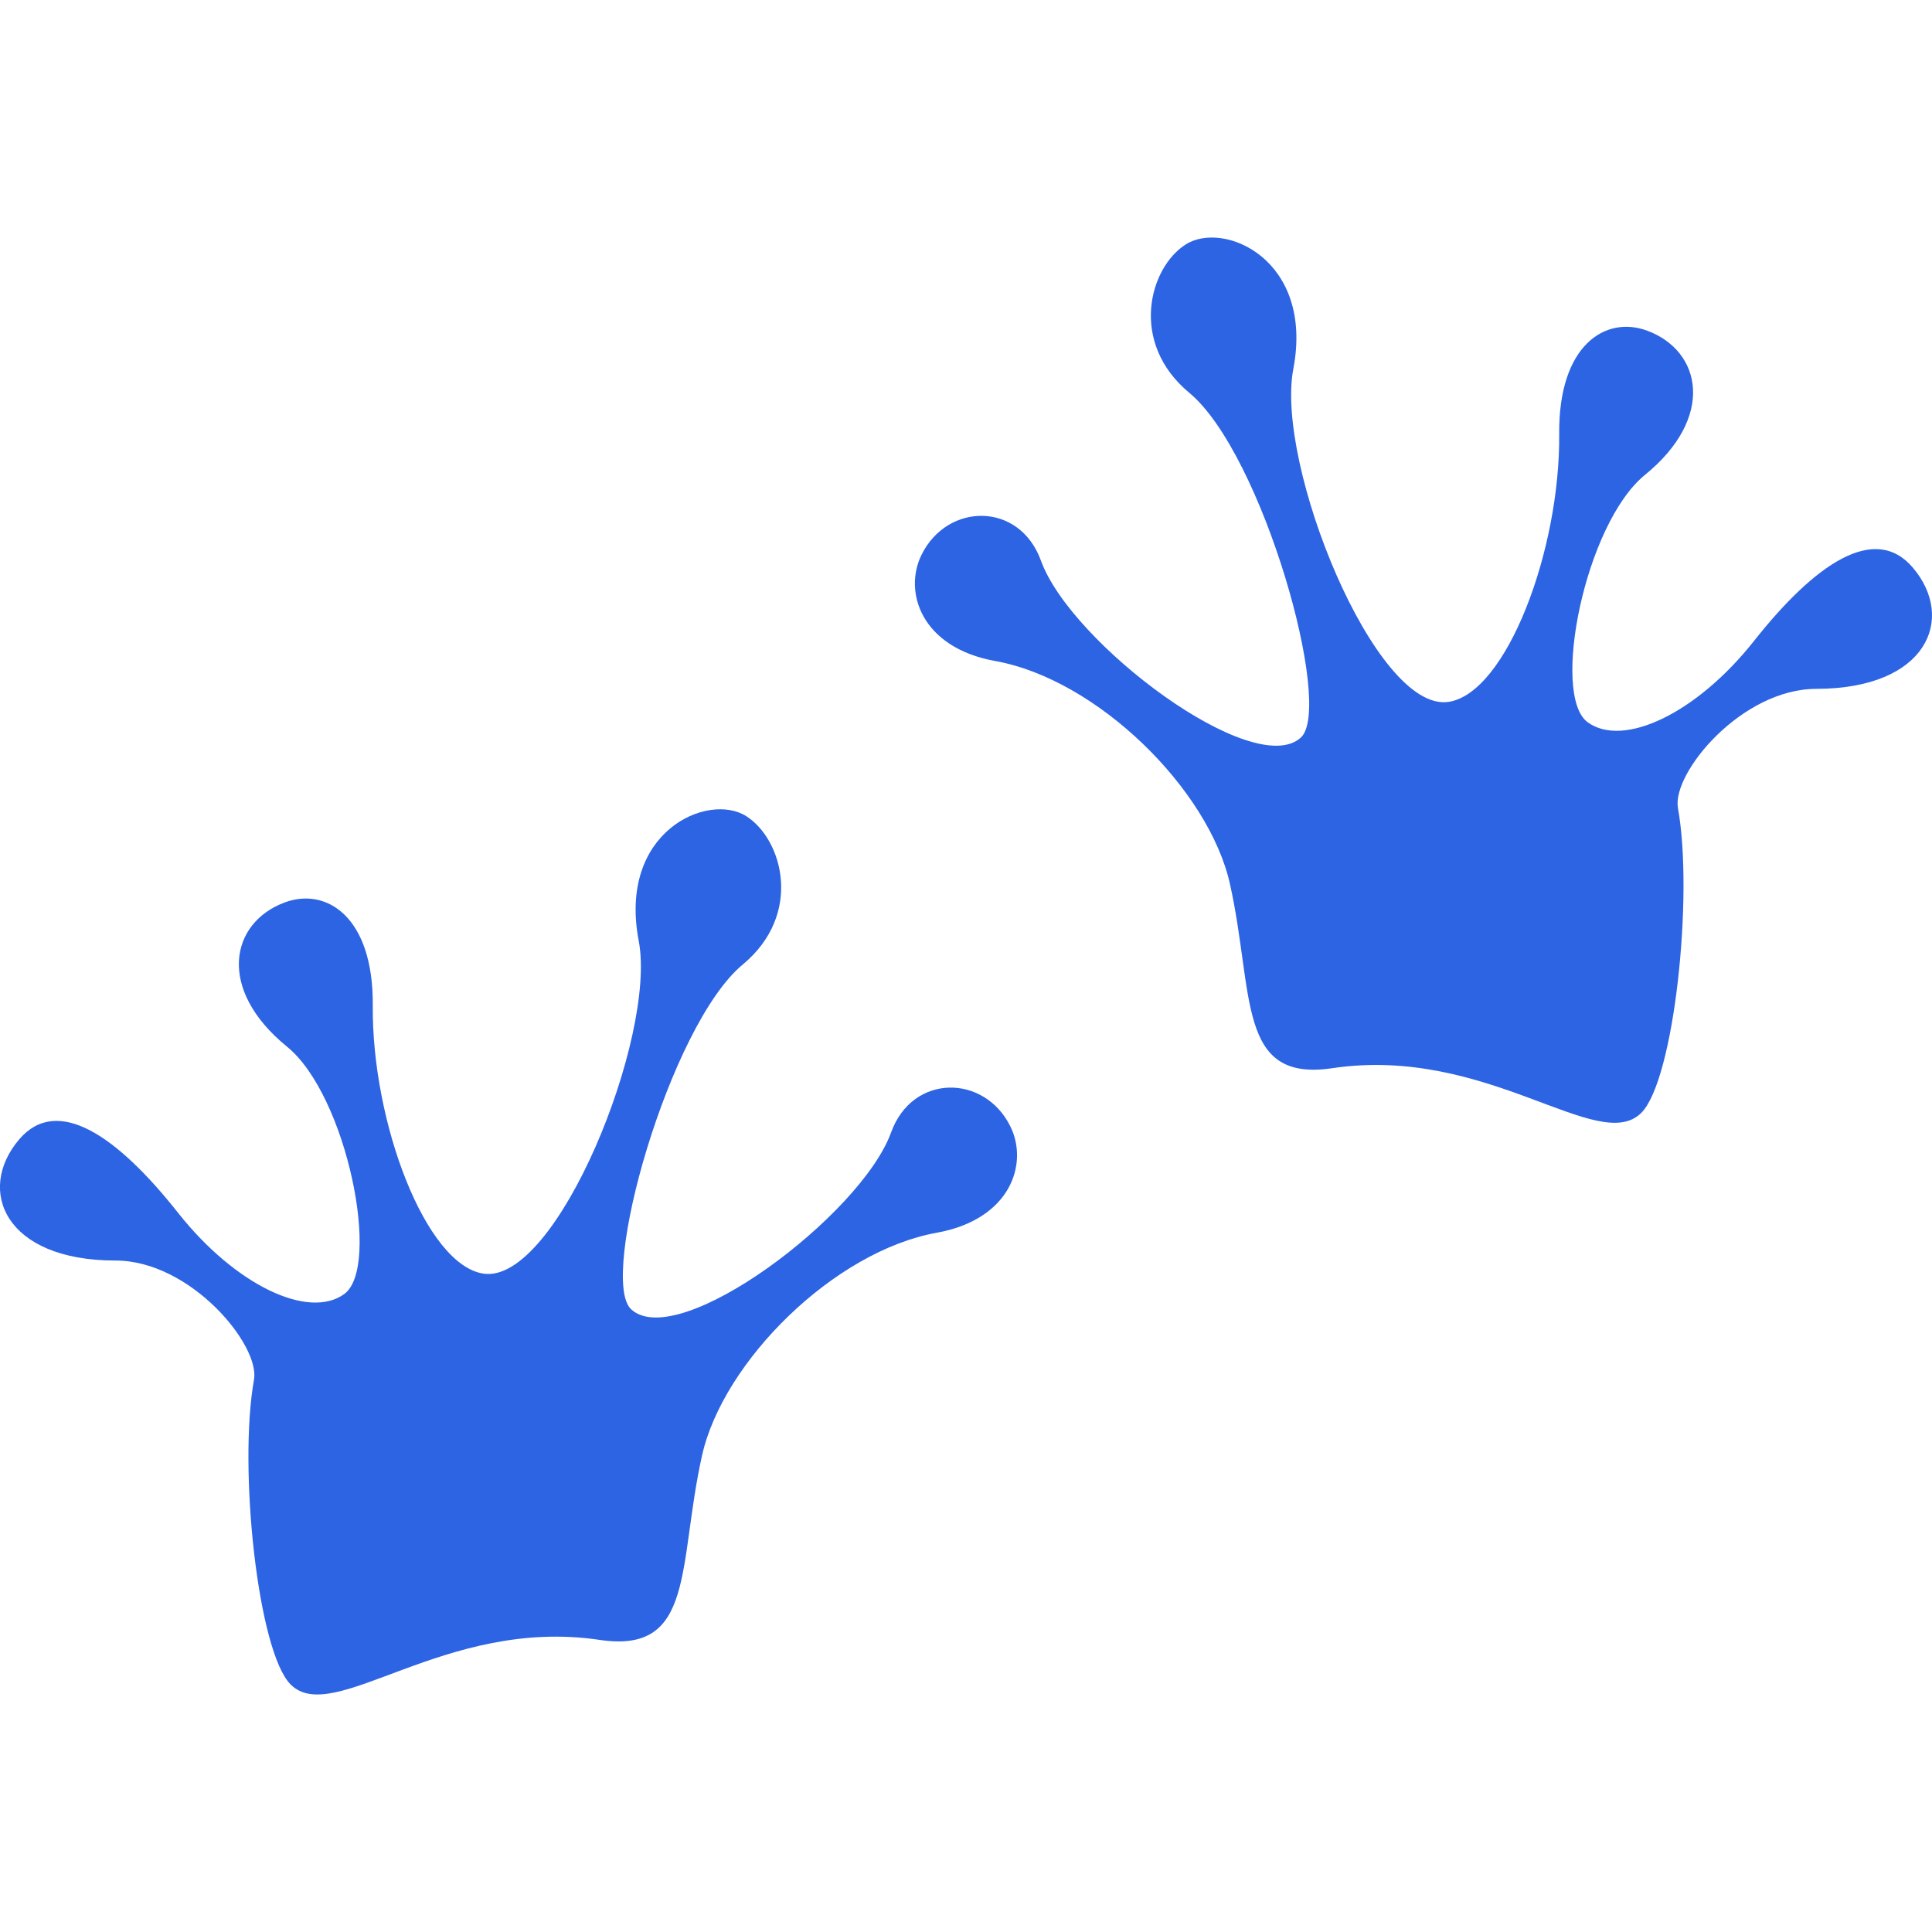 <?xml version="1.0" encoding="iso-8859-1"?>
<!-- Generator: Adobe Illustrator 16.0.0, SVG Export Plug-In . SVG Version: 6.00 Build 0)  -->
<!DOCTYPE svg PUBLIC "-//W3C//DTD SVG 1.1//EN" "http://www.w3.org/Graphics/SVG/1.1/DTD/svg11.dtd">
<svg version="1.1" id="Capa_1" xmlns="http://www.w3.org/2000/svg" xmlns:xlink="http://www.w3.org/1999/xlink" x="0px" y="0px" fill='#2d64e3'
	 width="78.924px" height="78.925px" viewBox="0 0 78.924 78.925" style="enable-background:new 0 0 78.924 78.925;"
	 xml:space="preserve">
<g>
	<g>
		<path d="M78.147,23.195c-1.562-1.848-4.018-0.145-6.497,2.992c-2.331,2.948-5.328,4.379-6.79,3.319
			c-1.515-1.1-0.114-8.109,2.338-10.106c2.874-2.34,2.326-5.055,0.101-5.888c-1.709-0.64-3.637,0.584-3.604,4.21
			c0.046,4.761-2.16,10.605-4.525,10.951c-2.993,0.439-7.081-9.708-6.337-13.597c0.853-4.471-2.836-6.083-4.396-5.09
			c-1.487,0.946-2.327,4.006,0.146,6.06c2.993,2.48,5.915,12.852,4.556,14.086c-1.928,1.752-9.392-3.847-10.614-7.226
			c-0.876-2.42-3.822-2.385-4.879-0.243c-0.748,1.514-0.015,3.796,3.01,4.34c4.174,0.75,8.729,5.247,9.589,9.109
			c0.996,4.478,0.269,8.109,4.177,7.525c6.351-0.948,10.876,3.575,12.628,1.823c1.339-1.339,2.142-8.867,1.496-12.45
			c-0.256-1.418,2.589-4.87,5.659-4.87C78.733,28.135,79.899,25.264,78.147,23.195z"/>
		<path d="M36.401,46.263c-1.224,3.376-8.686,8.979-10.614,7.227c-1.359-1.236,1.562-11.606,4.555-14.088
			c2.475-2.054,1.632-5.113,0.145-6.06c-1.562-0.993-5.249,0.619-4.395,5.09c0.744,3.89-3.344,14.035-6.337,13.598
			c-2.367-0.347-4.569-6.19-4.527-10.951c0.033-3.627-1.894-4.851-3.604-4.211c-2.226,0.833-2.775,3.549,0.101,5.89
			c2.452,1.996,3.854,9.006,2.338,10.104c-1.462,1.062-4.459-0.369-6.79-3.318c-2.48-3.139-4.934-4.838-6.497-2.99
			c-1.752,2.068-0.586,4.94,3.94,4.94c3.069,0,5.915,3.453,5.66,4.87c-0.645,3.583,0.154,11.111,1.498,12.45
			c1.752,1.752,6.278-2.774,12.628-1.822c3.907,0.583,3.179-3.048,4.175-7.525c0.86-3.862,5.416-8.36,9.588-9.108
			c3.026-0.546,3.759-2.826,3.011-4.341C40.223,43.877,37.277,43.843,36.401,46.263z"/>
	</g>
</g>
<g>
</g>
<g>
</g>
<g>
</g>
<g>
</g>
<g>
</g>
<g>
</g>
<g>
</g>
<g>
</g>
<g>
</g>
<g>
</g>
<g>
</g>
<g>
</g>
<g>
</g>
<g>
</g>
<g>
</g>
</svg>
